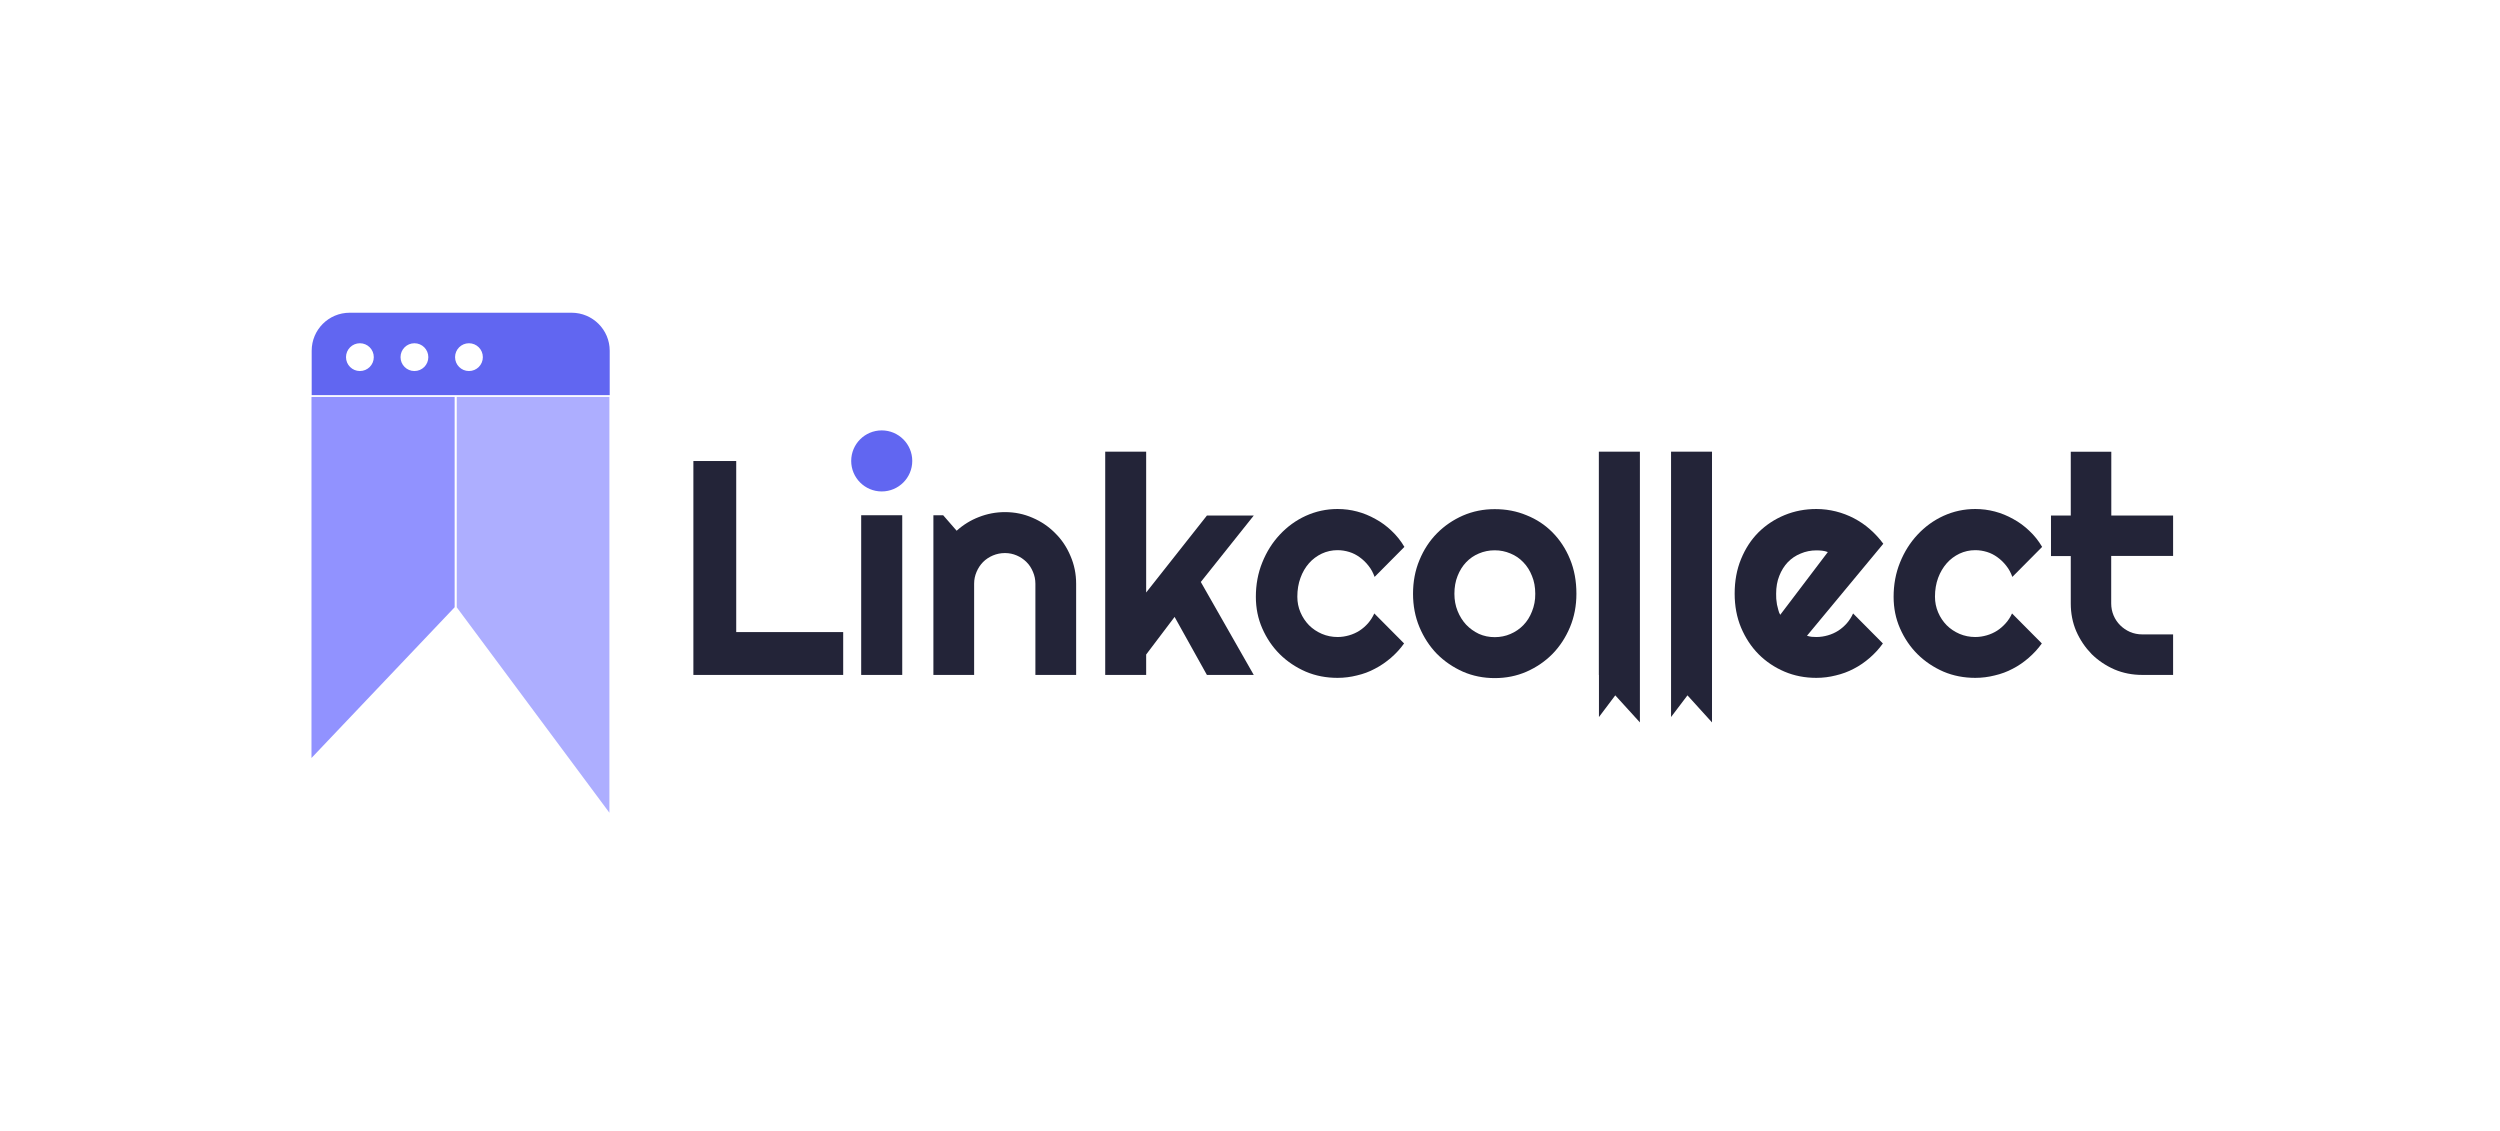 <svg width="221" height="100" viewBox="0 0 221 100" fill="none" xmlns="http://www.w3.org/2000/svg">
<path d="M27.535 67.006V35.086H40.191V53.68L27.535 67.006Z" fill="#9192FF"/>
<path d="M53.871 71.845V35.086H40.377V53.689L53.871 71.845Z" fill="#ADAEFF"/>
<path d="M50.53 27.645H30.912C29.051 27.645 27.553 29.152 27.553 31.004V34.931H53.898V31.004C53.898 29.152 52.391 27.645 50.53 27.645ZM31.815 32.8C31.136 32.8 30.587 32.251 30.587 31.572C30.587 30.892 31.136 30.343 31.815 30.343C32.494 30.343 33.043 30.892 33.043 31.572C33.043 32.251 32.494 32.8 31.815 32.8ZM36.636 32.8C35.956 32.8 35.407 32.251 35.407 31.572C35.407 30.892 35.956 30.343 36.636 30.343C37.315 30.343 37.864 30.892 37.864 31.572C37.864 32.251 37.315 32.8 36.636 32.8ZM41.456 32.8C40.777 32.8 40.228 32.251 40.228 31.572C40.228 30.892 40.777 30.343 41.456 30.343C42.135 30.343 42.684 30.892 42.684 31.572C42.684 32.251 42.135 32.8 41.456 32.8Z" fill="#6166F1"/>
<path d="M106.691 45.575L101.321 52.377V39.926H97.701V59.664H101.321V57.859L103.834 54.536L106.691 59.664H110.832L106.151 51.447L110.832 45.575H106.691Z" fill="#232438"/>
<path d="M93.279 47.131C92.711 46.554 92.041 46.098 91.278 45.772C90.515 45.437 89.705 45.27 88.84 45.27C88.04 45.27 87.267 45.418 86.532 45.707C85.806 45.986 85.145 46.396 84.568 46.917L83.377 45.549H82.512V59.666H86.113V51.598C86.113 51.225 86.188 50.881 86.327 50.555C86.467 50.22 86.662 49.932 86.904 49.681C87.146 49.439 87.444 49.243 87.77 49.104C88.105 48.964 88.458 48.89 88.84 48.89C89.212 48.89 89.556 48.964 89.882 49.104C90.208 49.243 90.496 49.439 90.738 49.681C90.99 49.923 91.176 50.22 91.315 50.555C91.455 50.881 91.529 51.225 91.529 51.598V59.666H95.131V51.598C95.131 50.732 94.963 49.913 94.628 49.141C94.303 48.368 93.856 47.698 93.279 47.131Z" fill="#232438"/>
<path d="M79.758 45.547H76.129V59.664H79.758V45.547Z" fill="#232438"/>
<path d="M65.082 40.754H61.295V59.664H74.538V55.876H65.082V40.754Z" fill="#232438"/>
<path d="M115.708 49.798C116.034 49.426 116.415 49.147 116.843 48.942C117.281 48.737 117.746 48.635 118.239 48.635C118.593 48.635 118.937 48.691 119.272 48.793C119.607 48.895 119.914 49.054 120.193 49.258C120.482 49.463 120.742 49.714 120.975 50.012C121.208 50.301 121.385 50.636 121.515 50.999L124.149 48.346C123.832 47.806 123.451 47.332 123.013 46.922C122.585 46.513 122.11 46.159 121.589 45.88C121.078 45.592 120.538 45.368 119.97 45.219C119.412 45.071 118.835 44.996 118.239 44.996C117.243 44.996 116.313 45.201 115.429 45.601C114.554 46.001 113.791 46.559 113.13 47.267C112.479 47.965 111.967 48.774 111.585 49.724C111.204 50.663 111.018 51.678 111.018 52.757C111.018 53.753 111.204 54.684 111.585 55.549C111.967 56.424 112.479 57.178 113.13 57.829C113.791 58.481 114.554 58.992 115.429 59.374C116.303 59.746 117.243 59.923 118.239 59.923C118.825 59.923 119.402 59.849 119.951 59.709C120.519 59.579 121.05 59.383 121.543 59.114C122.055 58.853 122.52 58.527 122.957 58.155C123.395 57.773 123.786 57.355 124.121 56.88L121.487 54.228C121.347 54.544 121.161 54.833 120.938 55.093C120.715 55.344 120.463 55.568 120.175 55.754C119.896 55.931 119.589 56.07 119.263 56.163C118.937 56.257 118.602 56.312 118.248 56.312C117.755 56.312 117.29 56.219 116.853 56.033C116.424 55.847 116.043 55.596 115.717 55.27C115.401 54.944 115.15 54.572 114.963 54.135C114.777 53.707 114.684 53.241 114.684 52.748C114.684 52.143 114.777 51.585 114.963 51.082C115.14 50.589 115.391 50.161 115.708 49.798Z" fill="#232438"/>
<path d="M141.338 59.664H141.347V60.111V63.386L142.79 61.469L144.967 63.861V59.664V56.761V39.926H141.338V59.664Z" fill="#232438"/>
<path d="M172.085 49.798C172.411 49.426 172.792 49.147 173.22 48.942C173.658 48.737 174.123 48.635 174.616 48.635C174.97 48.635 175.314 48.691 175.649 48.793C175.984 48.895 176.291 49.054 176.57 49.258C176.859 49.463 177.119 49.714 177.352 50.012C177.585 50.301 177.762 50.636 177.892 50.999L180.525 48.346C180.209 47.806 179.828 47.332 179.39 46.922C178.962 46.513 178.487 46.159 177.966 45.88C177.454 45.592 176.915 45.368 176.347 45.219C175.779 45.071 175.212 44.996 174.616 44.996C173.62 44.996 172.69 45.201 171.806 45.601C170.931 46.001 170.168 46.559 169.507 47.267C168.856 47.965 168.344 48.774 167.962 49.724C167.581 50.663 167.395 51.678 167.395 52.757C167.395 53.753 167.581 54.684 167.962 55.549C168.344 56.424 168.856 57.178 169.507 57.829C170.168 58.481 170.931 58.992 171.806 59.374C172.68 59.746 173.62 59.923 174.616 59.923C175.202 59.923 175.779 59.849 176.328 59.709C176.896 59.579 177.427 59.383 177.929 59.114C178.441 58.853 178.906 58.527 179.334 58.155C179.772 57.773 180.163 57.355 180.498 56.88L177.864 54.228C177.724 54.544 177.538 54.833 177.306 55.093C177.082 55.344 176.831 55.568 176.542 55.754C176.263 55.931 175.956 56.07 175.63 56.163C175.305 56.257 174.97 56.312 174.616 56.312C174.123 56.312 173.658 56.219 173.22 56.033C172.792 55.847 172.411 55.596 172.085 55.27C171.768 54.944 171.517 54.572 171.331 54.135C171.145 53.697 171.052 53.241 171.052 52.748C171.052 52.143 171.145 51.585 171.331 51.082C171.517 50.589 171.768 50.161 172.085 49.798Z" fill="#232438"/>
<path d="M192.102 49.156V45.573H186.639V39.934H183.056V45.573H181.307V49.156H183.056V53.353C183.056 54.218 183.214 55.038 183.54 55.801C183.875 56.564 184.331 57.234 184.899 57.82C185.476 58.388 186.155 58.844 186.918 59.179C187.681 59.504 188.5 59.663 189.375 59.663H192.102V56.08H189.366C188.984 56.08 188.631 56.005 188.296 55.866C187.961 55.717 187.672 55.521 187.421 55.27C187.179 55.028 186.983 54.74 186.844 54.414C186.704 54.079 186.63 53.725 186.63 53.344V49.147H192.102V49.156Z" fill="#232438"/>
<path d="M165.311 46.792C164.874 46.401 164.399 46.085 163.888 45.815C163.385 45.554 162.855 45.35 162.296 45.21C161.729 45.071 161.161 44.996 160.565 44.996C159.57 44.996 158.639 45.173 157.755 45.536C156.88 45.899 156.117 46.401 155.456 47.053C154.805 47.704 154.293 48.486 153.911 49.416C153.53 50.338 153.344 51.361 153.344 52.478C153.344 53.567 153.53 54.572 153.911 55.484C154.293 56.387 154.805 57.169 155.456 57.829C156.117 58.49 156.88 59.002 157.755 59.374C158.63 59.746 159.57 59.923 160.565 59.923C161.152 59.923 161.729 59.849 162.278 59.709C162.836 59.579 163.376 59.383 163.878 59.114C164.39 58.853 164.855 58.527 165.284 58.155C165.721 57.773 166.112 57.355 166.447 56.88L163.813 54.228C163.674 54.544 163.487 54.833 163.264 55.093C163.041 55.344 162.789 55.568 162.501 55.754C162.222 55.931 161.915 56.07 161.589 56.163C161.263 56.257 160.928 56.312 160.575 56.312C160.435 56.312 160.295 56.303 160.156 56.294C160.016 56.275 159.877 56.247 159.737 56.201L166.484 48.067C166.14 47.602 165.749 47.174 165.311 46.792ZM157.373 54.349C157.299 54.228 157.243 54.088 157.206 53.93C157.169 53.772 157.122 53.614 157.085 53.446C157.057 53.269 157.038 53.102 157.02 52.934C157.01 52.767 157.01 52.618 157.01 52.487C157.01 51.901 157.103 51.371 157.29 50.906C157.476 50.431 157.727 50.031 158.043 49.696C158.369 49.361 158.741 49.109 159.179 48.933C159.616 48.746 160.081 48.653 160.575 48.653C160.751 48.653 160.919 48.663 161.077 48.681C161.245 48.7 161.412 48.737 161.58 48.802L157.373 54.349Z" fill="#232438"/>
<path d="M137.243 47.065C136.591 46.404 135.828 45.901 134.944 45.548C134.079 45.185 133.139 45.008 132.134 45.008C131.138 45.008 130.207 45.194 129.323 45.575C128.458 45.957 127.685 46.478 127.025 47.148C126.373 47.809 125.861 48.591 125.48 49.512C125.098 50.424 124.912 51.42 124.912 52.49C124.912 53.541 125.098 54.528 125.48 55.44C125.861 56.343 126.373 57.134 127.025 57.804C127.685 58.465 128.448 58.986 129.323 59.377C130.198 59.758 131.138 59.944 132.134 59.944C133.139 59.944 134.069 59.758 134.944 59.377C135.828 58.986 136.591 58.465 137.243 57.804C137.894 57.134 138.406 56.352 138.788 55.44C139.169 54.528 139.355 53.541 139.355 52.49C139.355 51.364 139.169 50.349 138.788 49.428C138.406 48.498 137.885 47.716 137.243 47.065ZM135.428 54.053C135.242 54.528 134.991 54.928 134.665 55.263C134.339 55.598 133.958 55.859 133.52 56.045C133.092 56.231 132.627 56.324 132.134 56.324C131.64 56.324 131.175 56.231 130.738 56.036C130.31 55.831 129.928 55.561 129.602 55.217C129.286 54.872 129.035 54.472 128.849 54.007C128.662 53.541 128.569 53.039 128.569 52.49C128.569 51.913 128.662 51.383 128.849 50.917C129.035 50.443 129.286 50.042 129.602 49.707C129.928 49.363 130.31 49.102 130.738 48.926C131.175 48.74 131.64 48.647 132.134 48.647C132.627 48.647 133.083 48.74 133.52 48.926C133.958 49.102 134.339 49.363 134.665 49.707C134.991 50.042 135.242 50.443 135.428 50.917C135.623 51.383 135.717 51.904 135.717 52.49C135.726 53.048 135.623 53.569 135.428 54.053Z" fill="#232438"/>
<path d="M147.721 56.761V59.664V60.111V63.386L149.172 61.469L151.341 63.861V59.664V56.761V39.926H147.721V56.761Z" fill="#232438"/>
<path d="M77.945 43.444C79.435 43.444 80.644 42.236 80.644 40.746C80.644 39.255 79.435 38.047 77.945 38.047C76.454 38.047 75.246 39.255 75.246 40.746C75.246 42.236 76.454 43.444 77.945 43.444Z" fill="#6166F1"/>
</svg>
